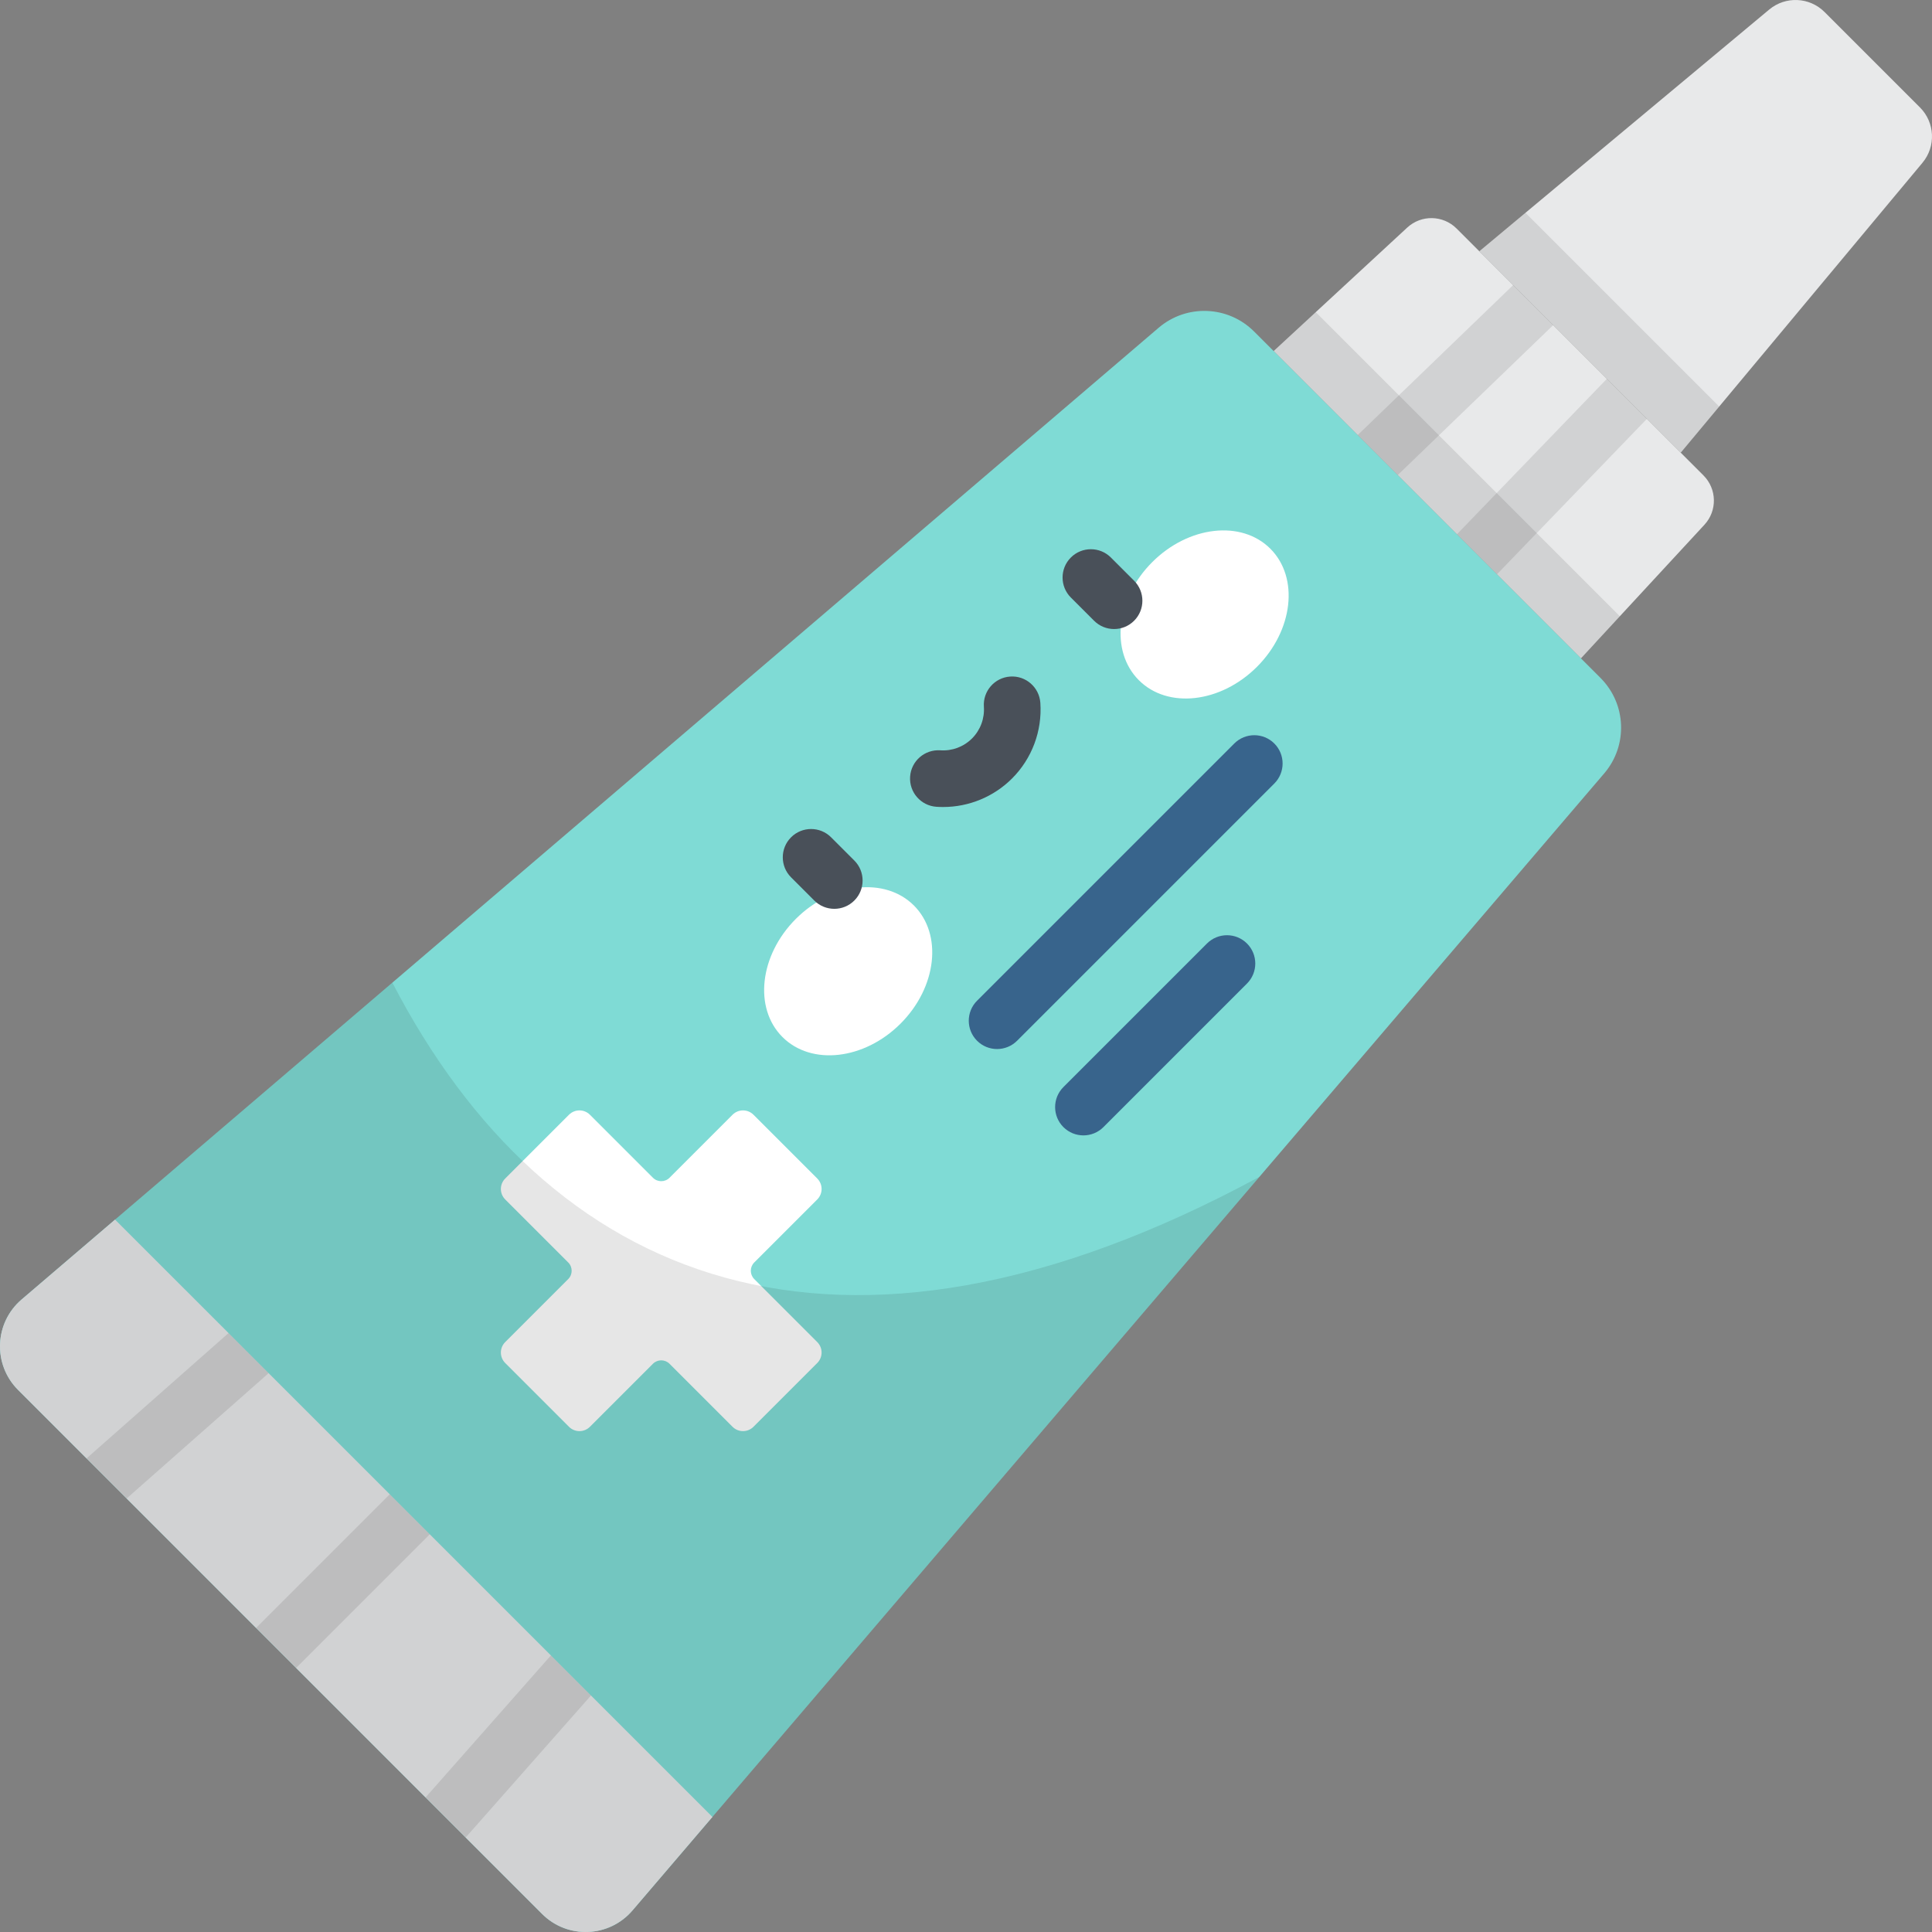 <?xml version="1.0" encoding="iso-8859-1"?>
<!-- Generator: Adobe Illustrator 19.0.0, SVG Export Plug-In . SVG Version: 6.00 Build 0)  -->
<svg version="1.1" id="Capa_1" xmlns="http://www.w3.org/2000/svg" xmlns:xlink="http://www.w3.org/1999/xlink" x="0px" y="0px"
	 viewBox="0 0 512.001 512.001" style="enable-background:new 0 0 512.001 512.001;" xml:space="preserve">
<rect x="0" y="0" width="512.001" height="512.001" fill="#808080" stroke="none"/>
<path style="fill:#E8E9EA;" d="M445.411,119.964l64.065-76.83c3.605-4.323,3.318-10.682-0.663-14.662L483.53,3.187
	c-3.98-3.98-10.339-4.268-14.662-0.663l-76.83,64.066L445.411,119.964z"/>
<polygon style="opacity:0.1;enable-background:new    ;" points="392.037,66.59 445.411,119.964 455.607,107.737 404.265,56.394 "/>
<path style="fill:#E8E9EA;" d="M451.693,139.064l-32.731,35.408l-81.433-81.433l35.408-32.731c3.72-3.439,9.493-3.326,13.075,0.257
	l65.424,65.424C455.019,129.571,455.133,135.344,451.693,139.064z"/>
<path style="opacity:0.1;enable-background:new    ;" d="M425.843,100.396c-0.032,0.032-0.067,0.06-0.099,0.093l-39.653,41.112
	l10.604,10.604c0.032-0.032,0.067-0.06,0.099-0.092L436.447,111L425.843,100.396z"/>
<path style="opacity:0.1;enable-background:new    ;" d="M401.002,75.554l-41.112,39.653c-0.033,0.032-0.061,0.067-0.093,0.099
	l10.604,10.604l41.112-39.653c0.033-0.032,0.061-0.067,0.093-0.099L401.002,75.554z"/>
<polygon style="opacity:0.1;enable-background:new    ;" points="337.529,93.039 418.962,174.472 429.282,163.309 348.692,82.72 "/>
<path style="fill:#7FDBD5;" d="M425.139,204.95L167.618,506.281c-6.184,7.237-17.223,7.669-23.955,0.938L4.783,368.337
	c-6.731-6.731-6.299-17.77,0.938-23.954l301.33-257.521c7.397-6.321,18.411-5.89,25.291,0.99l91.807,91.807
	C431.029,186.539,431.46,197.553,425.139,204.95z"/>
<path style="fill:#FFFFFF;" d="M173.032,312.116l-16.697-16.697c-1.532-1.532-4.017-1.532-5.549,0l-16.9,16.9
	c-1.532,1.532-1.532,4.017,0,5.549l16.697,16.697c1.216,1.216,1.216,3.188,0,4.404l-16.697,16.697c-1.532,1.532-1.532,4.017,0,5.549
	l16.9,16.9c1.532,1.532,4.017,1.532,5.549,0l16.697-16.697c1.216-1.216,3.188-1.216,4.404,0l16.697,16.697
	c1.532,1.532,4.017,1.532,5.549,0l16.9-16.9c1.532-1.532,1.532-4.017,0-5.549l-16.697-16.697c-1.216-1.216-1.216-3.188,0-4.404
	l16.697-16.697c1.532-1.532,1.532-4.017,0-5.549l-16.9-16.9c-1.532-1.532-4.017-1.532-5.549,0l-16.697,16.697
	C176.22,313.332,174.248,313.332,173.032,312.116z"/>
<g>
	<path style="fill:#38648C;" d="M264.234,278.007c-1.919,0-3.839-0.732-5.303-2.196c-2.929-2.93-2.929-7.678,0-10.607l68.17-68.17
		c2.929-2.928,7.678-2.928,10.607,0c2.929,2.93,2.929,7.678,0,10.607l-68.17,68.17C268.073,277.274,266.153,278.007,264.234,278.007
		z"/>
	<path style="fill:#38648C;" d="M287.117,300.891c-1.919,0-3.839-0.732-5.303-2.196c-2.929-2.93-2.929-7.678,0-10.607l38.048-38.048
		c2.929-2.928,7.678-2.928,10.606,0c2.929,2.93,2.929,7.678,0,10.607l-38.048,38.048
		C290.956,300.158,289.036,300.891,287.117,300.891z"/>
</g>
<g>
	
		<ellipse transform="matrix(-0.707 -0.707 0.707 -0.707 201.758 598.257)" style="fill:#FFFFFF;" cx="224.782" cy="257.343" rx="19.626" ry="24.645"/>
	
		<ellipse transform="matrix(0.707 0.707 -0.707 0.707 208.688 -178.034)" style="fill:#FFFFFF;" cx="319.25" cy="162.892" rx="19.626" ry="24.645"/>
</g>
<g>
	<path style="fill:#495059;" d="M221.1,240.85c-1.919,0-3.839-0.732-5.303-2.196l-6.154-6.154c-2.929-2.93-2.929-7.678,0-10.607
		c2.929-2.928,7.678-2.928,10.607,0l6.154,6.154c2.929,2.93,2.929,7.678,0,10.607C224.939,240.117,223.019,240.85,221.1,240.85z"/>
	<path style="fill:#495059;" d="M295.247,166.703c-1.919,0-3.839-0.732-5.303-2.196l-6.154-6.154c-2.929-2.93-2.929-7.678,0-10.607
		c2.929-2.928,7.678-2.928,10.606,0l6.154,6.154c2.929,2.93,2.929,7.678,0,10.607C299.086,165.971,297.166,166.703,295.247,166.703z
		"/>
	<path style="fill:#495059;" d="M249.935,213.866c-0.591,0-1.184-0.019-1.778-0.06c-4.132-0.284-7.252-3.864-6.968-7.996
		c0.284-4.133,3.863-7.241,7.997-6.969c3.132,0.222,6.197-0.93,8.411-3.143c2.211-2.211,3.357-5.276,3.142-8.409
		c-0.284-4.133,2.837-7.713,6.969-7.996c4.122-0.29,7.712,2.837,7.996,6.969c0.512,7.46-2.222,14.766-7.5,20.044
		C263.343,211.164,256.767,213.866,249.935,213.866z"/>
</g>
<path style="fill:#E8E9EA;" d="M30.495,323.21L5.72,344.383c-7.237,6.184-7.669,17.223-0.938,23.954l138.881,138.881
	c6.731,6.731,17.77,6.299,23.955-0.938l21.173-24.775L30.495,323.21z"/>
<path style="opacity:0.1;enable-background:new    ;" d="M146.004,438.719c-0.11,0.11-0.222,0.216-0.327,0.335l-32.899,37.28
	l10.61,10.61c0.11-0.11,0.223-0.215,0.327-0.333l32.899-37.28L146.004,438.719z M71.174,363.889l-10.61-10.61l-37.28,32.899
	c-0.118,0.104-0.224,0.216-0.334,0.326l10.61,10.61l37.28-32.899C70.958,364.112,71.064,363.999,71.174,363.889z M113.893,406.608
	l-10.607-10.607l-35.42,35.42l0,0l10.607,10.607L113.893,406.608L113.893,406.608z"/>
<path style="opacity:0.1;enable-background:new    ;" d="M103.975,260.413L5.72,344.383c-7.236,6.185-7.668,17.224-0.938,23.955
	l138.881,138.881c6.731,6.731,17.77,6.299,23.955-0.938l166.144-194.409C221.406,372.607,144.992,339.516,103.975,260.413z"/>
<g>
</g>
<g>
</g>
<g>
</g>
<g>
</g>
<g>
</g>
<g>
</g>
<g>
</g>
<g>
</g>
<g>
</g>
<g>
</g>
<g>
</g>
<g>
</g>
<g>
</g>
<g>
</g>
<g>
</g>
</svg>
